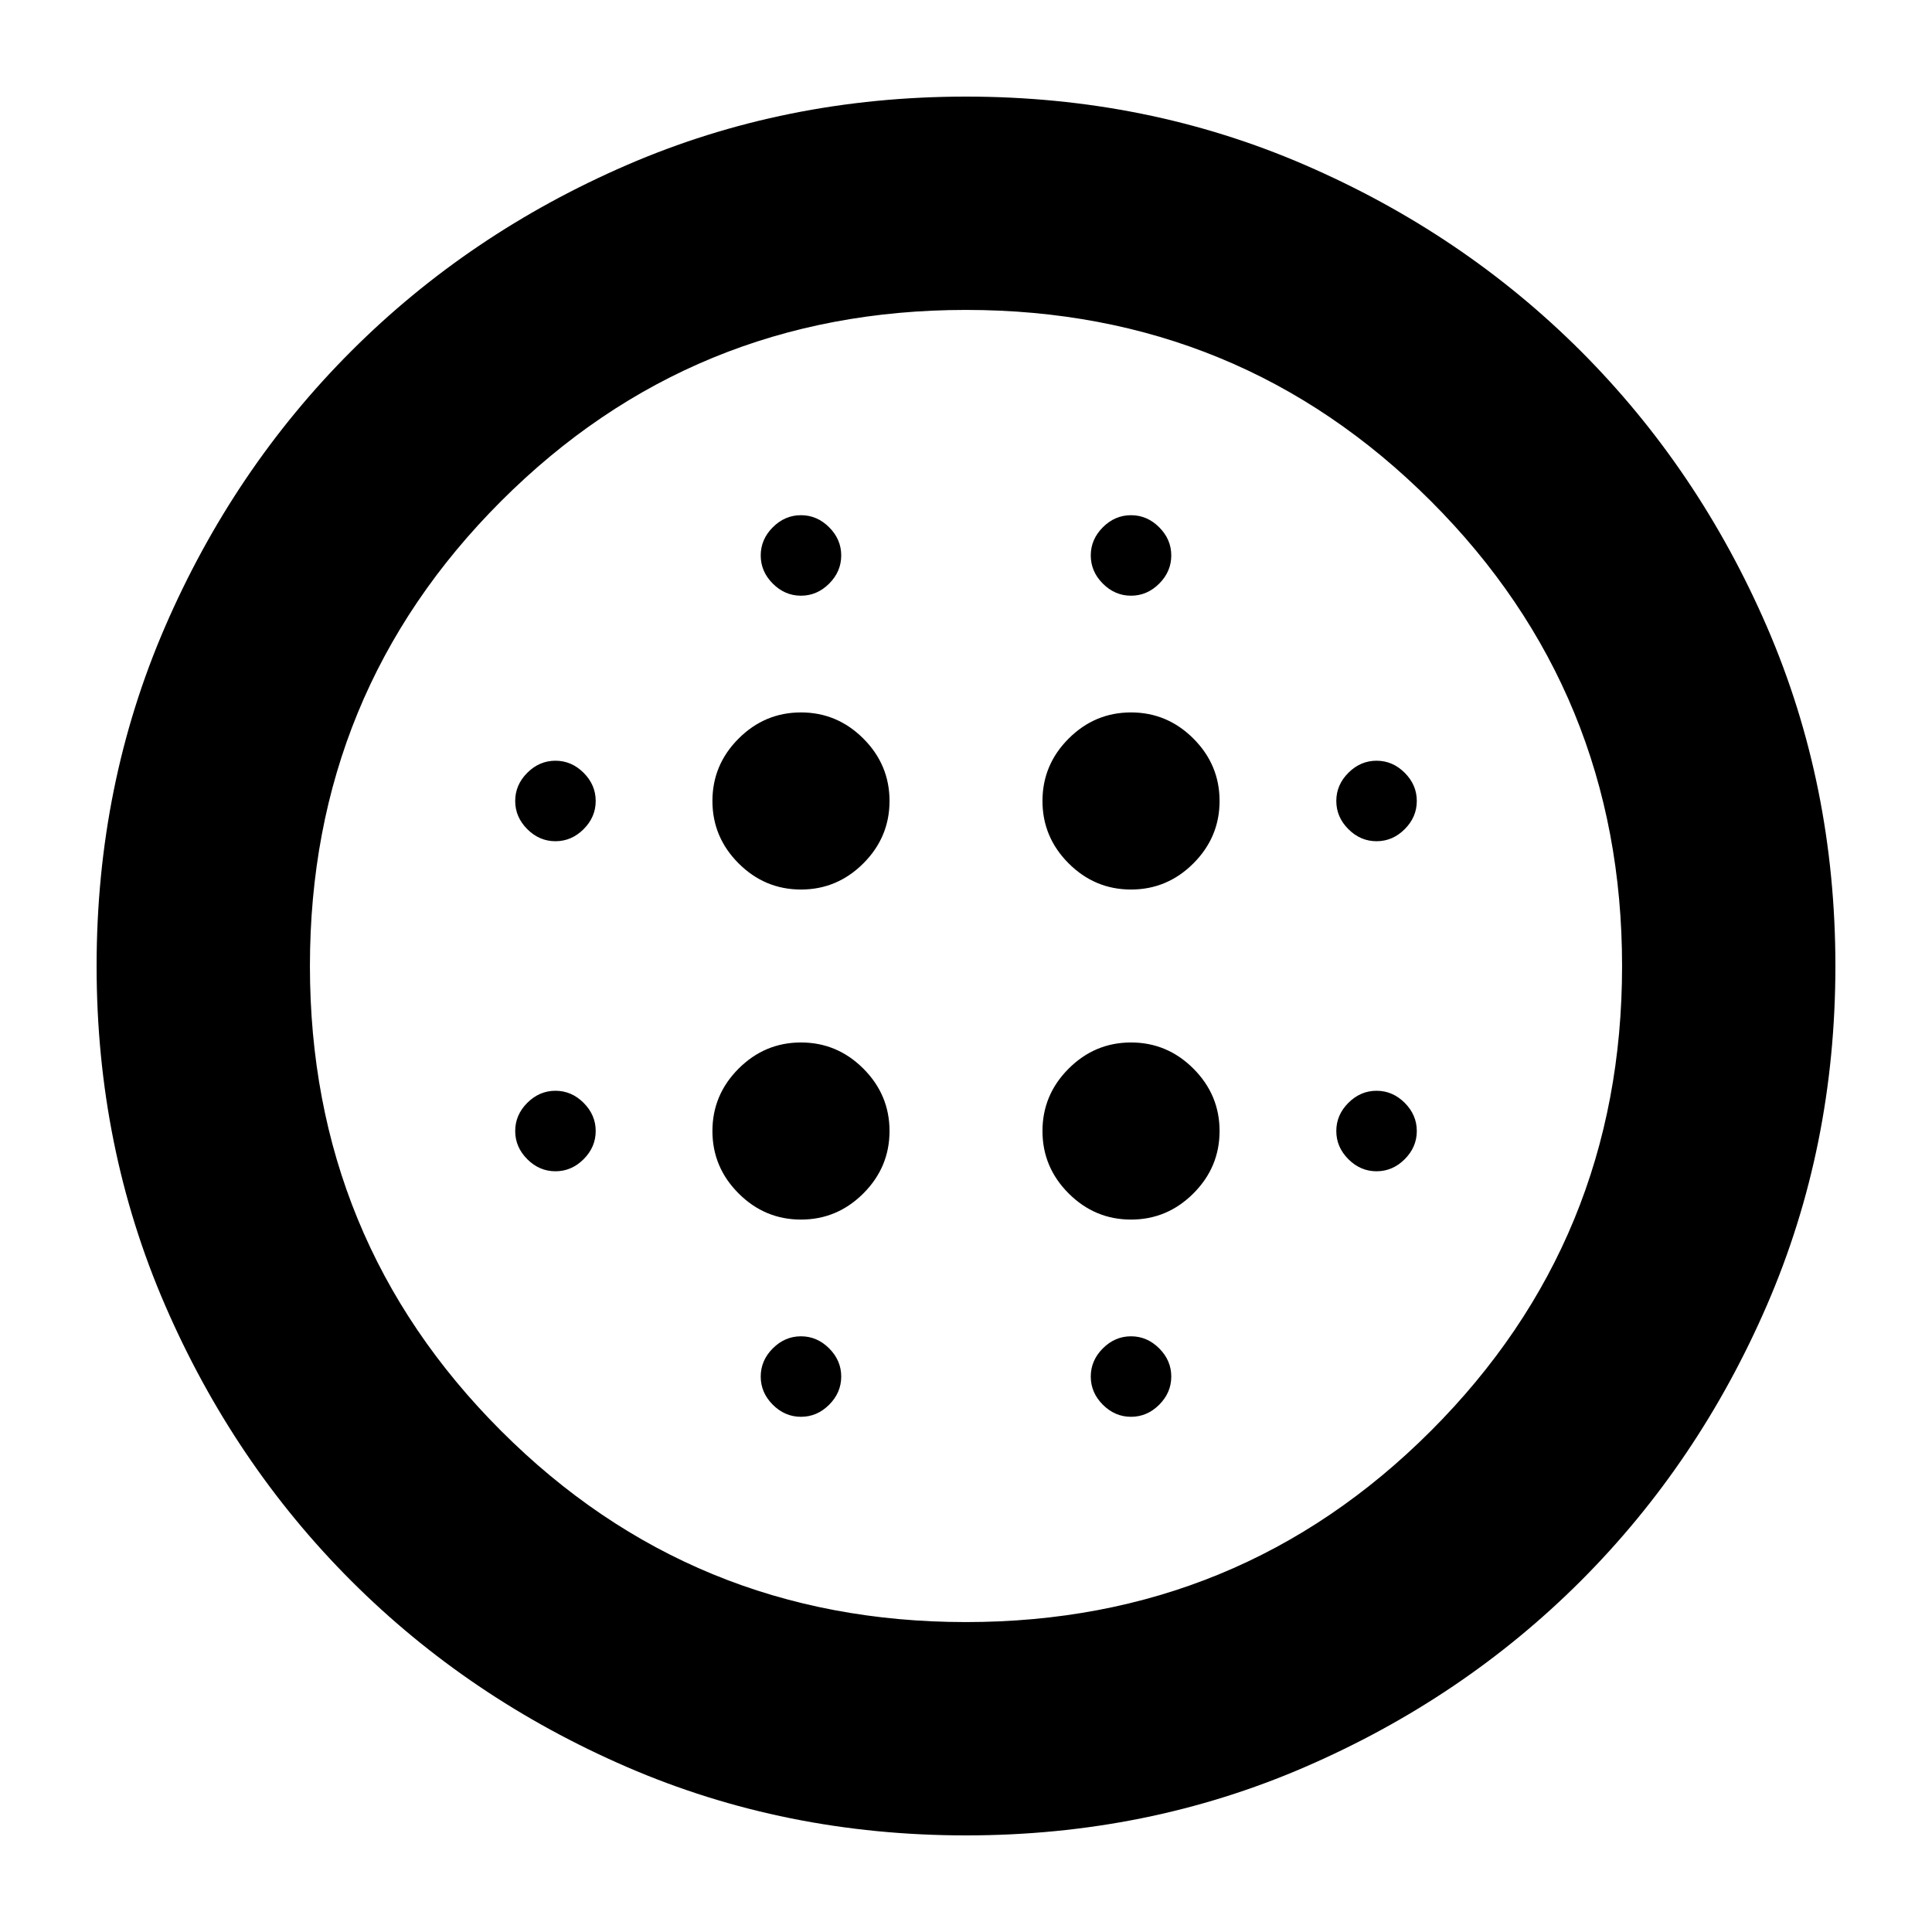 <svg xmlns="http://www.w3.org/2000/svg" height="24" width="24"><path d="M9.95 11.05Q10.4 11.05 10.725 10.725Q11.05 10.4 11.05 9.95Q11.05 9.5 10.725 9.175Q10.4 8.85 9.95 8.85Q9.5 8.85 9.175 9.175Q8.85 9.5 8.85 9.95Q8.85 10.4 9.175 10.725Q9.5 11.05 9.95 11.05ZM9.95 15.15Q10.4 15.15 10.725 14.825Q11.05 14.5 11.05 14.05Q11.05 13.6 10.725 13.275Q10.4 12.95 9.95 12.95Q9.5 12.95 9.175 13.275Q8.85 13.6 8.85 14.05Q8.85 14.5 9.175 14.825Q9.5 15.15 9.95 15.15ZM6.9 10.45Q7.1 10.45 7.25 10.3Q7.4 10.15 7.4 9.95Q7.4 9.75 7.25 9.6Q7.1 9.45 6.9 9.45Q6.7 9.45 6.55 9.6Q6.4 9.75 6.4 9.95Q6.4 10.15 6.55 10.3Q6.7 10.45 6.9 10.45ZM9.95 17.6Q10.15 17.6 10.3 17.45Q10.45 17.3 10.45 17.1Q10.45 16.9 10.3 16.75Q10.15 16.6 9.95 16.6Q9.75 16.6 9.6 16.75Q9.45 16.9 9.45 17.1Q9.45 17.3 9.6 17.45Q9.75 17.6 9.95 17.6ZM6.9 14.55Q7.1 14.55 7.25 14.4Q7.4 14.25 7.4 14.05Q7.4 13.85 7.25 13.7Q7.1 13.55 6.9 13.55Q6.7 13.55 6.55 13.7Q6.4 13.85 6.4 14.05Q6.4 14.25 6.55 14.4Q6.7 14.55 6.9 14.55ZM9.95 7.4Q10.15 7.4 10.3 7.25Q10.45 7.1 10.45 6.9Q10.45 6.7 10.3 6.55Q10.15 6.4 9.95 6.4Q9.75 6.4 9.6 6.55Q9.45 6.7 9.45 6.9Q9.45 7.1 9.6 7.25Q9.75 7.4 9.95 7.4ZM14.05 11.05Q14.5 11.05 14.825 10.725Q15.15 10.4 15.15 9.95Q15.15 9.5 14.825 9.175Q14.5 8.85 14.05 8.85Q13.6 8.85 13.275 9.175Q12.95 9.5 12.95 9.95Q12.95 10.4 13.275 10.725Q13.6 11.05 14.05 11.05ZM14.05 7.4Q14.25 7.4 14.4 7.25Q14.55 7.1 14.55 6.9Q14.55 6.7 14.4 6.55Q14.25 6.4 14.05 6.4Q13.85 6.4 13.7 6.55Q13.55 6.7 13.55 6.9Q13.55 7.1 13.7 7.25Q13.85 7.4 14.05 7.4ZM17.1 14.55Q17.3 14.55 17.45 14.4Q17.6 14.25 17.6 14.05Q17.6 13.85 17.45 13.7Q17.3 13.55 17.1 13.55Q16.9 13.55 16.75 13.7Q16.6 13.85 16.6 14.05Q16.6 14.25 16.75 14.4Q16.9 14.55 17.1 14.55ZM17.1 10.45Q17.3 10.45 17.45 10.3Q17.6 10.15 17.6 9.95Q17.6 9.75 17.45 9.6Q17.3 9.45 17.1 9.45Q16.9 9.45 16.75 9.6Q16.6 9.75 16.6 9.95Q16.6 10.15 16.75 10.3Q16.9 10.45 17.1 10.45ZM12 22.8Q9.75 22.8 7.787 21.95Q5.825 21.1 4.363 19.638Q2.9 18.175 2.05 16.212Q1.2 14.25 1.2 12Q1.2 9.75 2.05 7.787Q2.9 5.825 4.363 4.362Q5.825 2.9 7.787 2.05Q9.75 1.2 12 1.2Q14.25 1.2 16.212 2.05Q18.175 2.9 19.638 4.362Q21.1 5.825 21.95 7.787Q22.8 9.75 22.8 12Q22.8 14.25 21.95 16.212Q21.1 18.175 19.638 19.638Q18.175 21.1 16.212 21.95Q14.25 22.8 12 22.8ZM12 20.15Q15.4 20.15 17.775 17.775Q20.15 15.4 20.15 12Q20.15 8.6 17.775 6.225Q15.4 3.85 12 3.85Q8.6 3.85 6.225 6.225Q3.85 8.6 3.85 12Q3.85 15.4 6.225 17.775Q8.6 20.15 12 20.15ZM14.05 17.6Q14.25 17.6 14.4 17.45Q14.55 17.3 14.55 17.1Q14.55 16.9 14.4 16.75Q14.25 16.6 14.05 16.6Q13.85 16.6 13.7 16.75Q13.55 16.9 13.55 17.1Q13.55 17.3 13.7 17.45Q13.85 17.6 14.05 17.6ZM14.05 15.15Q14.5 15.15 14.825 14.825Q15.15 14.5 15.15 14.05Q15.15 13.6 14.825 13.275Q14.5 12.95 14.05 12.95Q13.6 12.95 13.275 13.275Q12.95 13.6 12.95 14.05Q12.95 14.5 13.275 14.825Q13.6 15.15 14.05 15.15ZM12 12Q12 12 12 12Q12 12 12 12Q12 12 12 12Q12 12 12 12Q12 12 12 12Q12 12 12 12Q12 12 12 12Q12 12 12 12Z"/></svg>